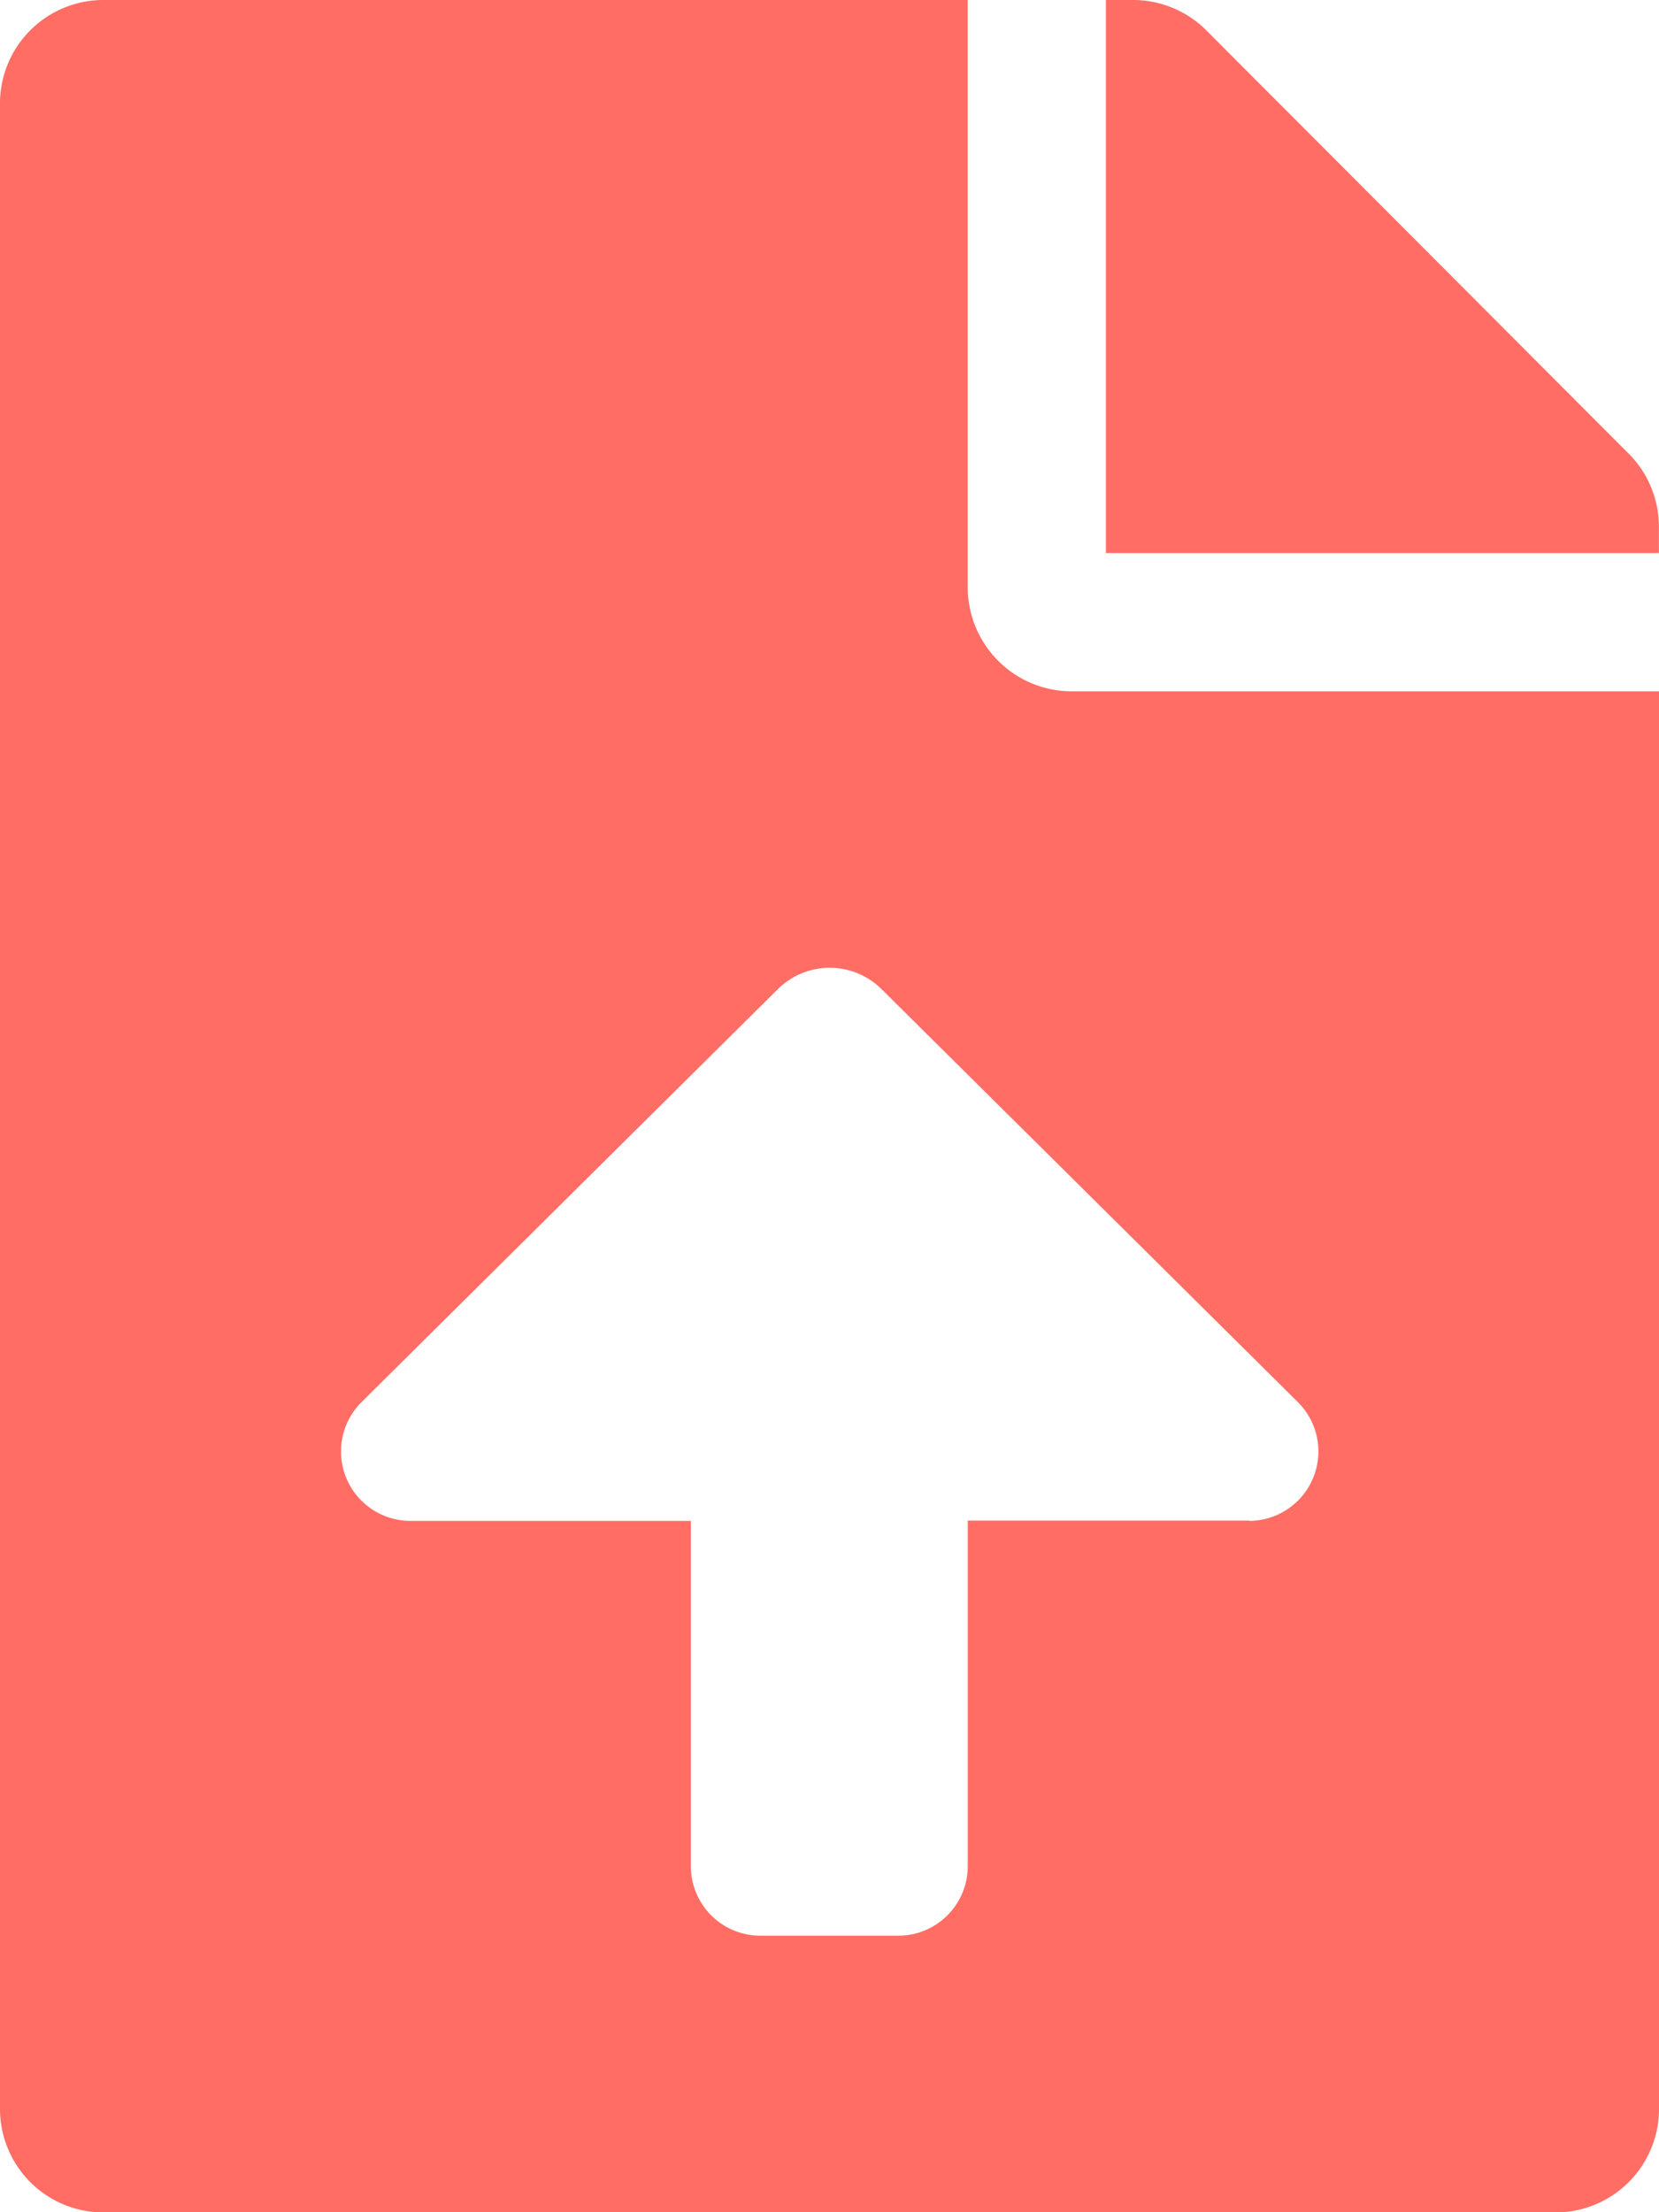 <svg xmlns="http://www.w3.org/2000/svg" width="16.716" height="22.287" viewBox="0 0 16.716 22.287">
  <defs>
    <style>
      .cls-1 {
        fill: #ff6d64;
        opacity: 1;
      }
    </style>
  </defs>
  <path id="Icon_awesome-file-upload" data-name="Icon awesome-file-upload" class="cls-1" d="M9.751,5.92V0H1.045A1.042,1.042,0,0,0,0,1.045v20.2a1.042,1.042,0,0,0,1.045,1.045H15.671a1.042,1.042,0,0,0,1.045-1.045V6.965H10.8A1.048,1.048,0,0,1,9.751,5.92Zm2.837,9.4H9.751v3.482a.7.7,0,0,1-.7.7H7.661a.7.7,0,0,1-.7-.7V15.323H4.128a.7.7,0,0,1-.491-1.191l4.2-4.166a.742.742,0,0,1,1.046,0l4.2,4.166A.7.7,0,0,1,12.588,15.323ZM16.411,4.571,12.149.3a1.044,1.044,0,0,0-.74-.3h-.266V5.572h5.572V5.306A1.041,1.041,0,0,0,16.411,4.571Z"/>
</svg>
